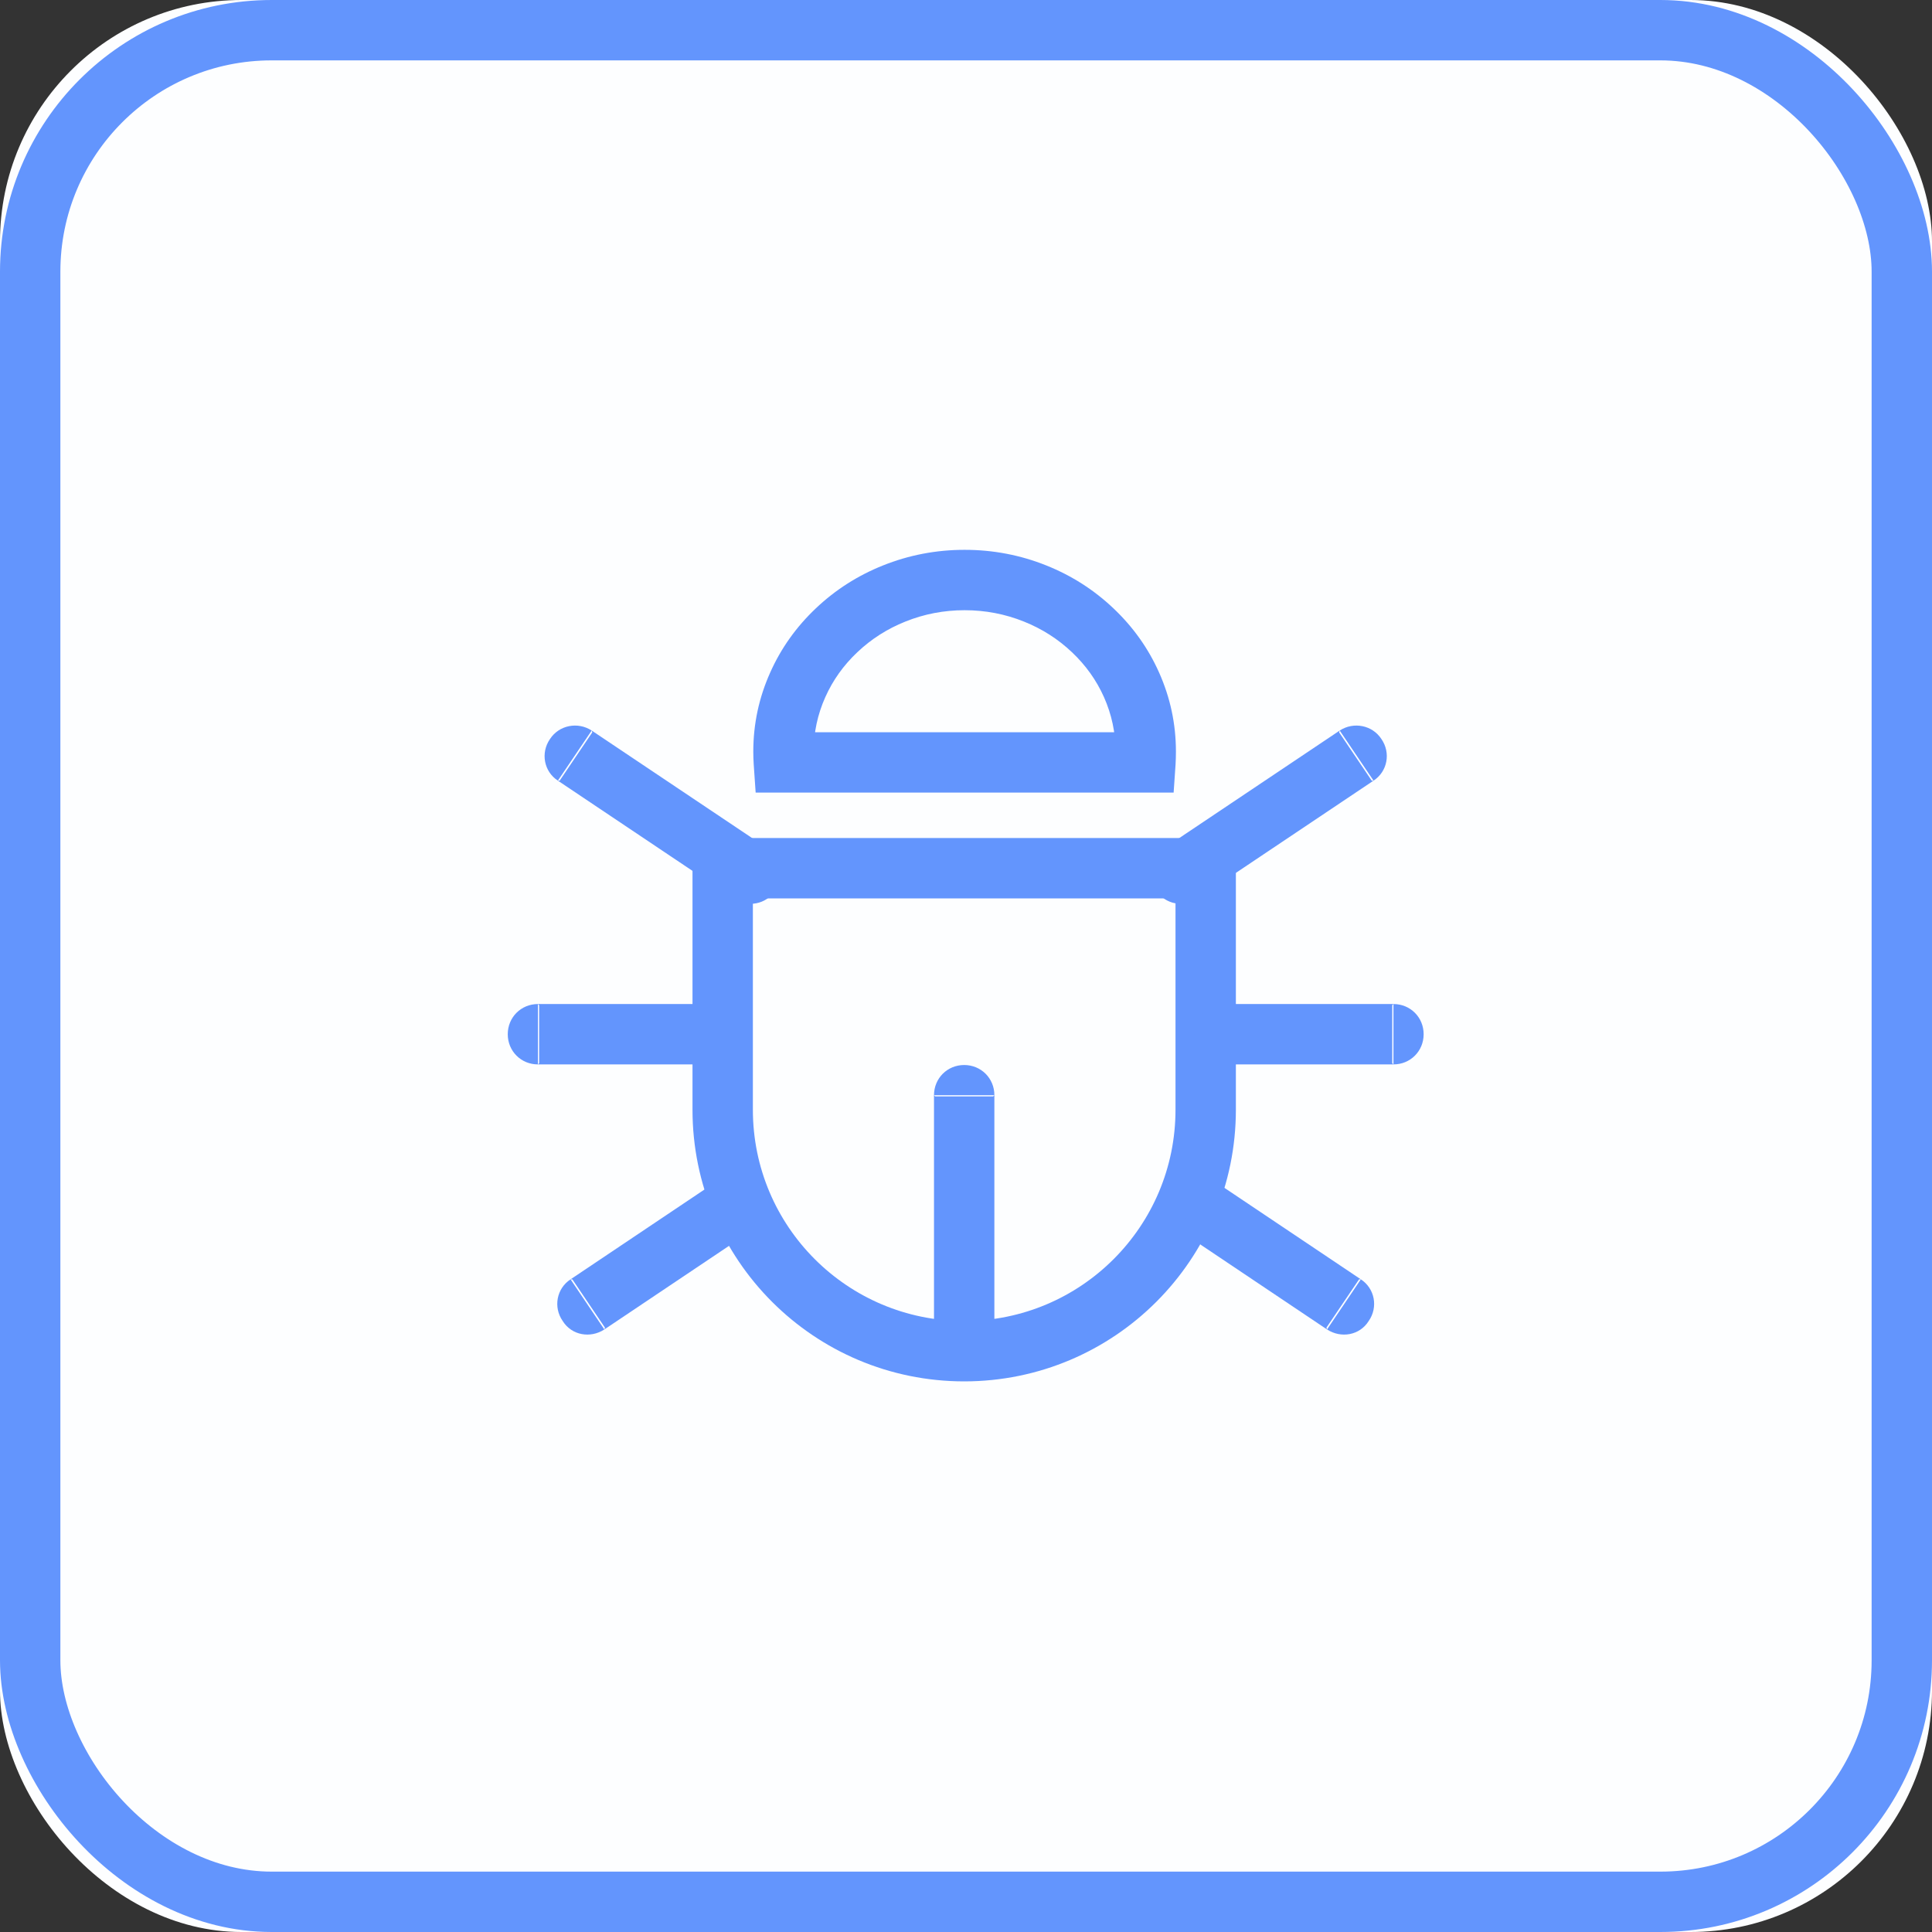 <svg width="32" height="32" viewBox="0 0 32 32" fill="none" xmlns="http://www.w3.org/2000/svg" xmlns:xlink="http://www.w3.org/1999/xlink">
	<rect x="0" y="0" width="32" height="32" fill="#333333" stroke="none"/>
	<desc>
			Created with Pixso.
	</desc>
	<defs/>
	<rect id="矩形" rx="4" width="32" height="32" fill="#FDFEFF" fill-opacity="1"/>
	<rect id="矩形" x="0.5" y="0.5" rx="4" width="31" height="31" stroke="#6395FD" stroke-opacity="1" stroke-width="1"/>
	<mask id="mask_1846_12207" fill="white">
		<path id="形状结合" d="M15.977 9.607C14.32 9.607 12.977 10.879 12.977 12.448C12.977 12.509 12.979 12.568 12.983 12.628L18.972 12.628C18.976 12.568 18.977 12.509 18.977 12.448C18.977 10.879 17.635 9.607 15.977 9.607Z" clip-rule="evenodd" fill="" fill-opacity="1" fill-rule="evenodd"/>
	</mask>
	<path id="形状结合" d="M15.977 9.607C14.32 9.607 12.977 10.879 12.977 12.448C12.977 12.509 12.979 12.568 12.983 12.628L18.972 12.628C18.976 12.568 18.977 12.509 18.977 12.448C18.977 10.879 17.635 9.607 15.977 9.607Z" clip-rule="evenodd" fill="#D8D8D8" fill-opacity="0" fill-rule="evenodd" mask="url(#mask_1846_12207)"/>
	<path id="形状结合" d="M15.977 10.107Q15.464 10.107 14.996 10.295Q14.546 10.475 14.2 10.803Q13.857 11.127 13.67 11.546Q13.477 11.977 13.477 12.448Q13.477 12.521 13.482 12.595L12.983 12.628L12.983 12.128L18.972 12.128L18.972 12.628L18.473 12.595Q18.477 12.521 18.477 12.448Q18.477 11.977 18.285 11.546Q18.098 11.127 17.755 10.803Q17.409 10.475 16.959 10.295Q16.491 10.107 15.977 10.107ZM15.977 9.107Q16.685 9.107 17.331 9.366Q17.958 9.617 18.442 10.076Q18.93 10.538 19.198 11.139Q19.477 11.764 19.477 12.448Q19.477 12.555 19.471 12.661L19.439 13.128L12.516 13.128L12.484 12.661Q12.477 12.555 12.477 12.448Q12.477 11.764 12.757 11.139Q13.025 10.538 13.513 10.076Q13.997 9.617 14.624 9.366Q15.271 9.107 15.977 9.107Z" fill="#6395FD" fill-opacity="1" fill-rule="nonzero"/>
	<path id="矩形" d="M11.97 14.38L19.97 14.38L19.97 18.38C19.97 20.59 18.18 22.38 15.97 22.38C13.76 22.38 11.97 20.59 11.97 18.38L11.97 14.38Z" fill="#D8D8D8" fill-opacity="0" fill-rule="evenodd"/>
	<path id="矩形" d="M19.97 14.38L19.97 18.38C19.97 20.59 18.18 22.38 15.97 22.38C13.76 22.38 11.97 20.59 11.97 18.38L11.97 14.38L19.97 14.38Z" stroke="#6395FD" stroke-opacity="1" stroke-width="1"/>
	<path id="直线 7" d="M16.45 18.16L16.47 18.14C16.47 17.86 16.25 17.64 15.97 17.64C15.69 17.64 15.47 17.86 15.47 18.14L15.49 18.16L16.45 18.16ZM15.49 22.12L15.47 22.14C15.47 22.42 15.69 22.64 15.97 22.64C16.25 22.64 16.47 22.42 16.47 22.14L16.45 22.12L15.49 22.12Z" fill="#D8D8D8" fill-opacity="0" fill-rule="nonzero"/>
	<path id="直线 7" d="M15.47 18.14L15.47 22.14L16.47 22.14L16.47 18.14L15.47 18.14ZM16.45 18.16L16.47 18.14C16.47 17.86 16.25 17.64 15.97 17.64C15.69 17.64 15.47 17.86 15.47 18.14L15.49 18.16L16.45 18.16ZM15.49 22.12L15.47 22.14C15.47 22.42 15.69 22.64 15.97 22.64C16.25 22.64 16.47 22.42 16.47 22.14L16.45 22.12L15.49 22.12Z" fill="#6395FD" fill-opacity="1" fill-rule="evenodd"/>
	<path id="直线 3" d="M19.85 14.86L19.84 14.88C19.61 15.04 19.3 14.98 19.15 14.75C18.99 14.52 19.05 14.21 19.28 14.05L19.31 14.06L19.85 14.86ZM22.18 12.13L22.19 12.1C22.42 11.95 22.73 12.01 22.88 12.24C23.04 12.47 22.98 12.78 22.75 12.93L22.72 12.93L22.18 12.13Z" fill="#D8D8D8" fill-opacity="0" fill-rule="nonzero"/>
	<path id="直线 3" d="M19.28 14.05L22.19 12.1L22.75 12.93L19.84 14.88L19.28 14.05ZM19.85 14.86L19.84 14.88C19.61 15.04 19.3 14.98 19.15 14.75C18.99 14.52 19.05 14.21 19.28 14.05L19.31 14.06L19.85 14.86ZM22.18 12.13L22.19 12.1C22.42 11.95 22.73 12.01 22.88 12.24C23.04 12.47 22.98 12.78 22.75 12.93L22.72 12.93L22.18 12.13Z" fill="#6395FD" fill-opacity="1" fill-rule="evenodd"/>
	<path id="直线 3备份 2" d="M20.05 19.54L20.05 19.52C19.81 19.36 19.51 19.42 19.35 19.65C19.2 19.88 19.25 20.19 19.49 20.35L19.52 20.34L20.05 19.54ZM21.97 21.99L21.98 22.02C22.21 22.17 22.52 22.12 22.67 21.88C22.83 21.65 22.77 21.34 22.54 21.19L22.51 21.19L21.97 21.99Z" fill="#D8D8D8" fill-opacity="0" fill-rule="nonzero"/>
	<path id="直线 3备份 2" d="M19.49 20.35L21.98 22.02L22.54 21.19L20.05 19.52L19.49 20.35ZM20.05 19.54L20.05 19.52C19.81 19.36 19.51 19.42 19.35 19.65C19.2 19.88 19.25 20.19 19.49 20.35L19.52 20.34L20.05 19.54ZM21.97 21.99L21.98 22.02C22.21 22.17 22.52 22.12 22.67 21.88C22.83 21.65 22.77 21.34 22.54 21.19L22.51 21.19L21.97 21.99Z" fill="#6395FD" fill-opacity="1" fill-rule="evenodd"/>
	<path id="直线 3备份" d="M20.3 17.61L20.28 17.63C20 17.63 19.78 17.41 19.78 17.13C19.78 16.85 20 16.63 20.28 16.63L20.3 16.65L20.3 17.61ZM23.06 16.65L23.08 16.63C23.36 16.63 23.58 16.85 23.58 17.13C23.58 17.41 23.36 17.63 23.08 17.63L23.06 17.61L23.06 16.65Z" fill="#D8D8D8" fill-opacity="0" fill-rule="nonzero"/>
	<path id="直线 3备份" d="M20.28 16.63L23.08 16.63L23.08 17.63L20.28 17.63L20.28 16.63ZM20.3 17.61L20.28 17.63C20 17.63 19.78 17.41 19.78 17.13C19.78 16.85 20 16.63 20.28 16.63L20.3 16.65L20.3 17.61ZM23.06 16.65L23.08 16.63C23.36 16.63 23.58 16.85 23.58 17.13C23.58 17.41 23.36 17.63 23.08 17.63L23.06 17.61L23.06 16.65Z" fill="#6395FD" fill-opacity="1" fill-rule="evenodd"/>
	<path id="直线 3" d="M12.14 14.86L12.15 14.88C12.38 15.04 12.69 14.98 12.84 14.75C13 14.52 12.94 14.21 12.71 14.05L12.68 14.06L12.14 14.86ZM9.81 12.13L9.8 12.1C9.57 11.95 9.26 12.01 9.11 12.24C8.95 12.47 9.01 12.78 9.24 12.93L9.27 12.93L9.81 12.13Z" fill="#D8D8D8" fill-opacity="0" fill-rule="nonzero"/>
	<path id="直线 3" d="M12.71 14.05L9.8 12.1L9.24 12.93L12.15 14.88L12.71 14.05ZM12.14 14.86L12.15 14.88C12.38 15.04 12.69 14.98 12.84 14.75C13 14.52 12.94 14.21 12.71 14.05L12.68 14.06L12.14 14.86ZM9.81 12.13L9.8 12.1C9.57 11.95 9.26 12.01 9.11 12.24C8.95 12.47 9.01 12.78 9.24 12.93L9.27 12.93L9.81 12.13Z" fill="#6395FD" fill-opacity="1" fill-rule="evenodd"/>
	<path id="直线 3备份 2" d="M11.94 19.54L11.94 19.52C12.18 19.36 12.48 19.42 12.64 19.65C12.79 19.88 12.74 20.19 12.5 20.35L12.47 20.34L11.94 19.54ZM10.02 21.99L10.01 22.02C9.78 22.17 9.47 22.12 9.32 21.88C9.16 21.65 9.22 21.34 9.45 21.19L9.48 21.19L10.02 21.99Z" fill="#D8D8D8" fill-opacity="0" fill-rule="nonzero"/>
	<path id="直线 3备份 2" d="M12.5 20.35L10.01 22.02L9.45 21.19L11.94 19.52L12.5 20.35ZM11.94 19.54L11.94 19.52C12.18 19.36 12.48 19.42 12.64 19.65C12.79 19.88 12.74 20.19 12.5 20.35L12.47 20.34L11.94 19.54ZM10.02 21.99L10.01 22.02C9.78 22.17 9.47 22.12 9.32 21.88C9.16 21.65 9.22 21.34 9.45 21.19L9.48 21.19L10.02 21.99Z" fill="#6395FD" fill-opacity="1" fill-rule="evenodd"/>
	<path id="直线 3备份" d="M11.69 17.61L11.71 17.63C11.99 17.63 12.21 17.41 12.21 17.13C12.21 16.85 11.99 16.63 11.71 16.63L11.69 16.65L11.69 17.61ZM8.93 16.65L8.91 16.63C8.63 16.63 8.41 16.85 8.41 17.13C8.41 17.41 8.63 17.63 8.91 17.63L8.93 17.61L8.93 16.65Z" fill="#D8D8D8" fill-opacity="0" fill-rule="nonzero"/>
	<path id="直线 3备份" d="M11.71 16.63L8.91 16.63L8.91 17.63L11.71 17.63L11.71 16.63ZM11.69 17.61L11.71 17.63C11.99 17.63 12.21 17.41 12.21 17.13C12.21 16.85 11.99 16.63 11.71 16.63L11.69 16.65L11.69 17.61ZM8.93 16.65L8.91 16.63C8.63 16.63 8.41 16.85 8.41 17.13C8.41 17.41 8.63 17.63 8.91 17.63L8.93 17.61L8.93 16.65Z" fill="#6395FD" fill-opacity="1" fill-rule="evenodd"/>
</svg>
